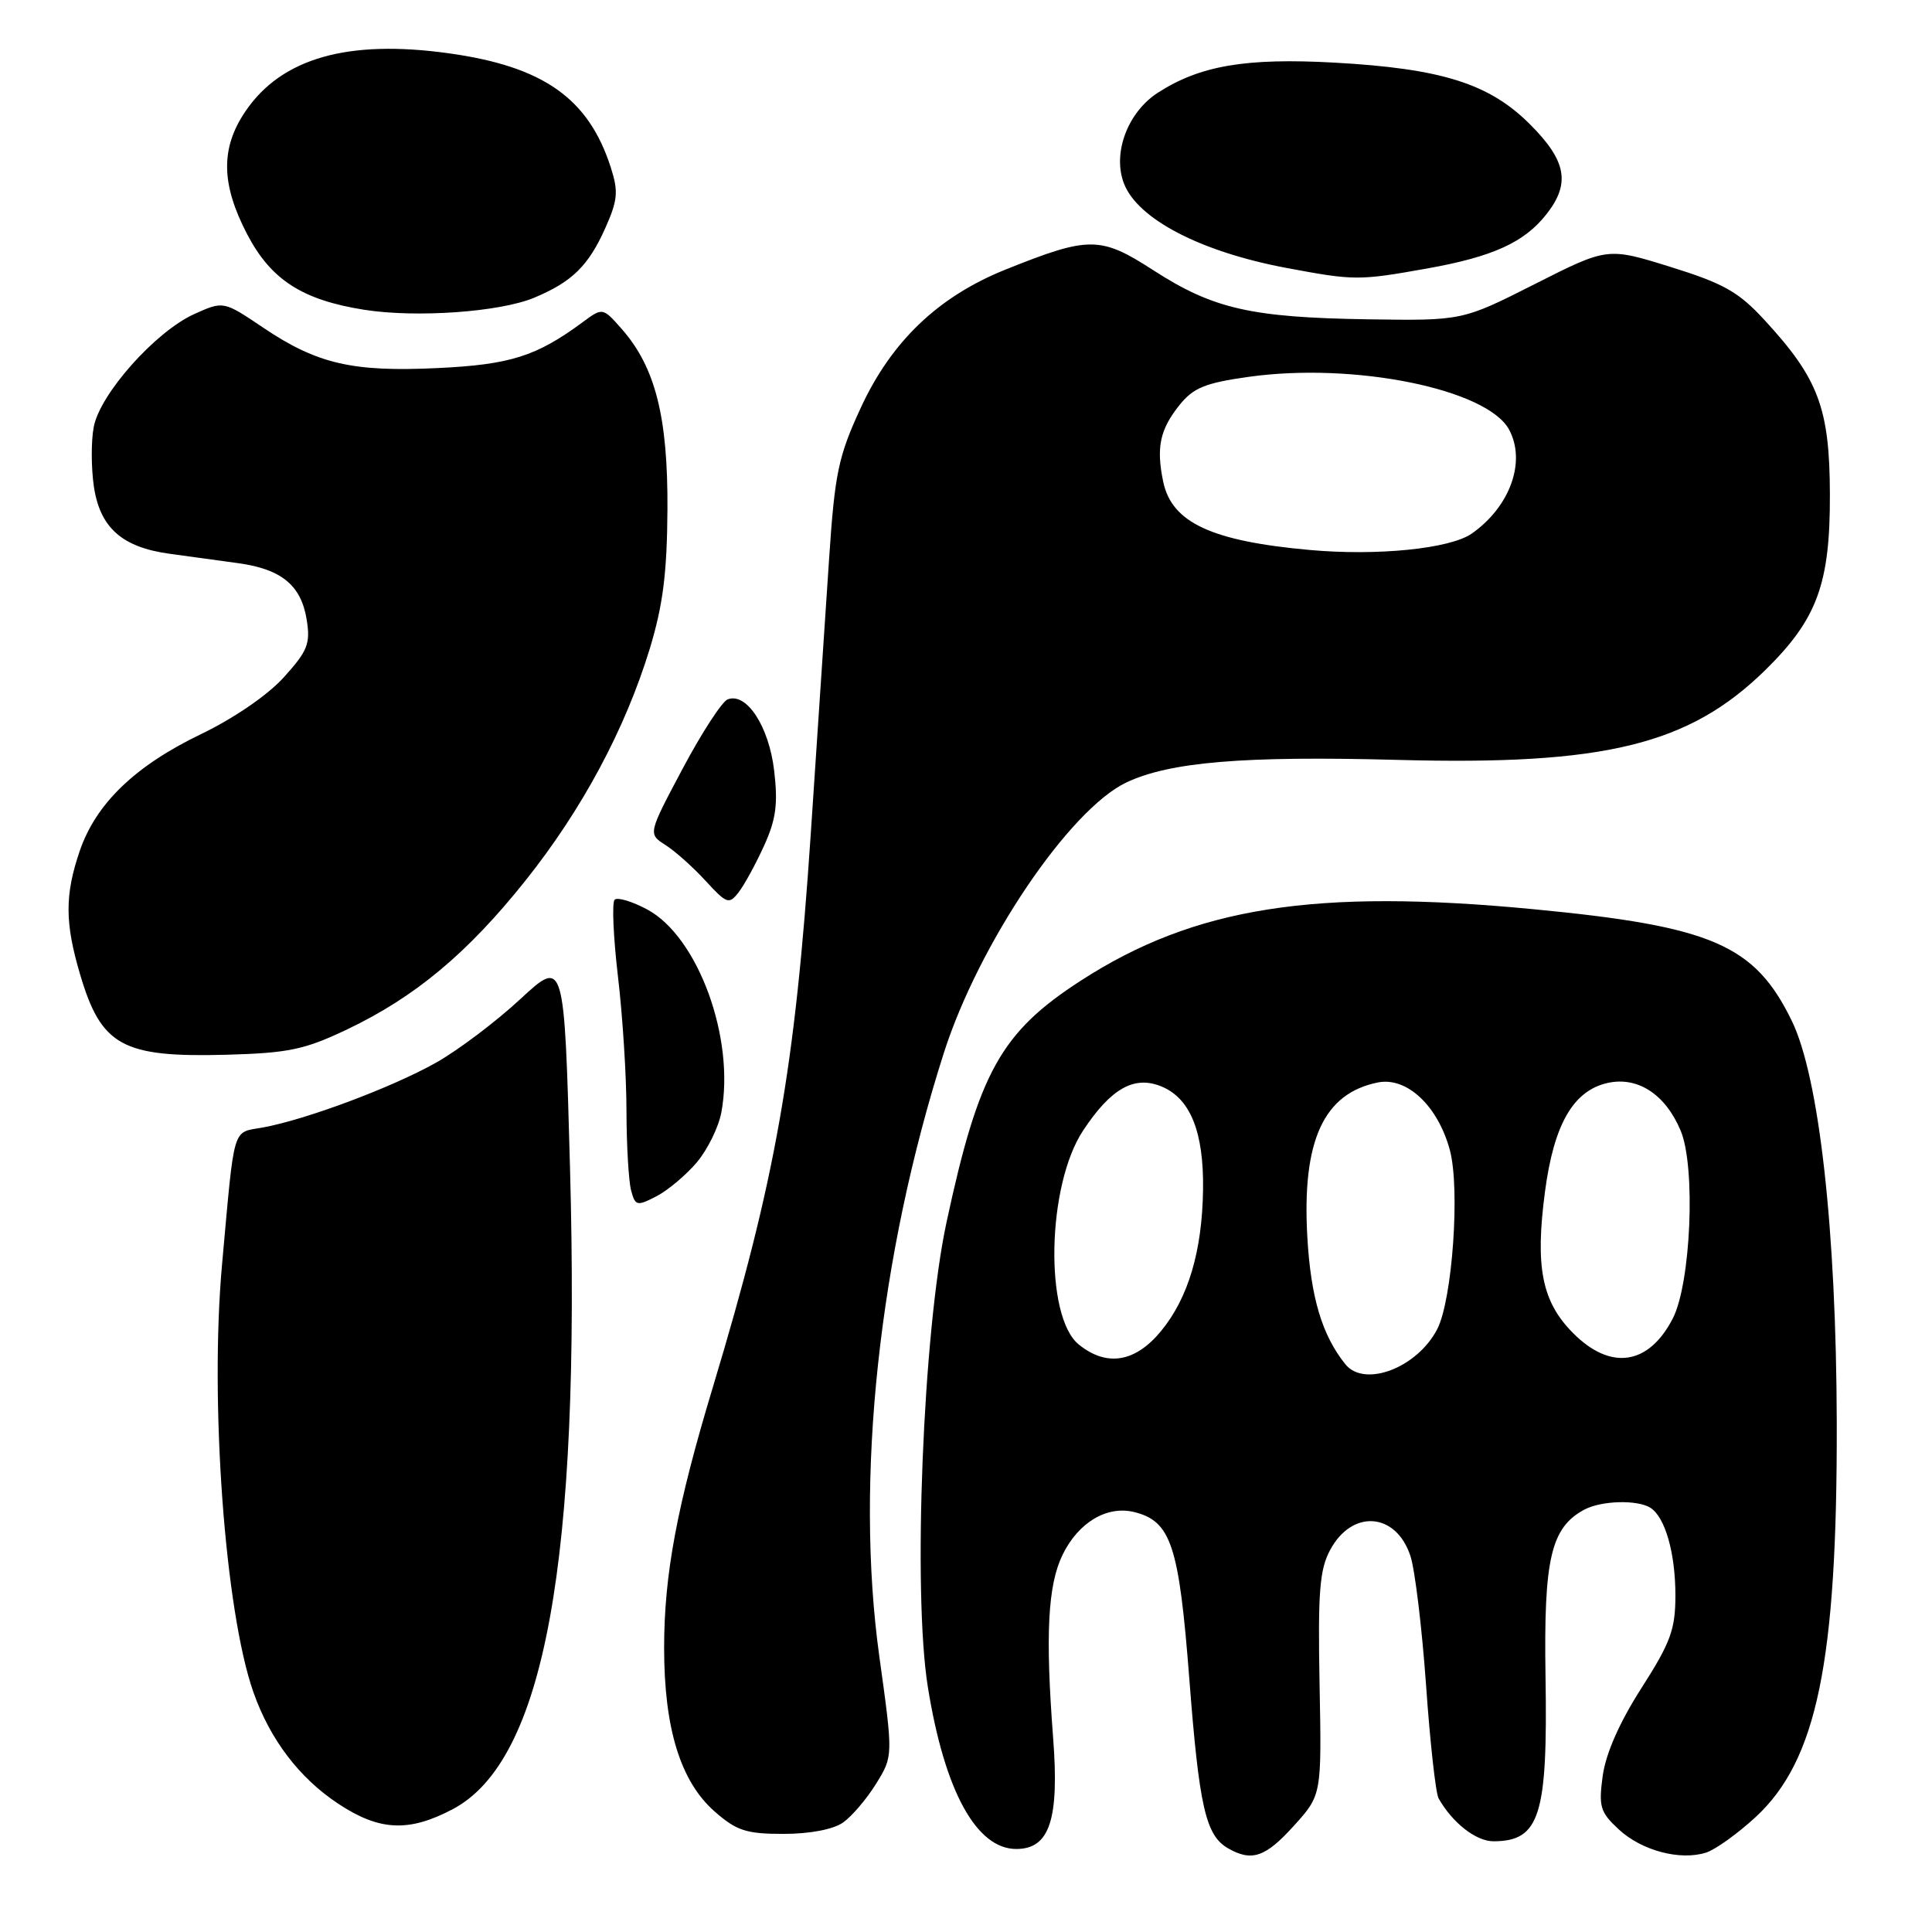 <?xml version="1.0" encoding="UTF-8" standalone="no"?>
<!DOCTYPE svg PUBLIC "-//W3C//DTD SVG 1.1//EN" "http://www.w3.org/Graphics/SVG/1.1/DTD/svg11.dtd" >
<svg xmlns="http://www.w3.org/2000/svg" xmlns:xlink="http://www.w3.org/1999/xlink" version="1.1" viewBox="0 0 256 256">
 <g >
 <path fill="currentColor"
d=" M 171.45 241.92 C 175.13 237.85 175.13 237.85 174.85 223.17 C 174.62 210.98 174.85 207.97 176.25 205.38 C 179.16 199.95 184.99 200.39 186.89 206.18 C 187.49 208.01 188.42 215.71 188.96 223.29 C 189.49 230.88 190.24 237.63 190.62 238.29 C 192.45 241.54 195.60 244.00 197.92 243.98 C 204.03 243.95 205.09 240.58 204.79 222.15 C 204.54 206.52 205.50 202.41 209.94 200.03 C 212.19 198.83 216.97 198.70 218.69 199.79 C 220.64 201.03 222.00 205.79 222.00 211.39 C 222.00 215.91 221.37 217.63 217.50 223.68 C 214.60 228.20 212.78 232.34 212.37 235.29 C 211.81 239.40 212.03 240.12 214.50 242.41 C 217.53 245.22 222.62 246.57 226.06 245.48 C 227.29 245.09 230.23 242.98 232.61 240.79 C 240.76 233.28 243.45 220.21 243.38 188.50 C 243.32 162.95 241.05 142.70 237.41 135.24 C 232.50 125.18 226.86 122.74 203.24 120.48 C 174.21 117.69 158.28 120.20 143.23 129.93 C 132.62 136.79 129.69 142.06 125.41 162.00 C 122.30 176.47 120.92 211.02 122.95 223.57 C 125.16 237.30 129.37 245.00 134.66 245.00 C 139.09 245.00 140.38 241.09 139.54 230.21 C 138.50 216.55 138.84 210.04 140.80 206.01 C 142.90 201.71 146.69 199.46 150.31 200.36 C 155.17 201.58 156.22 204.77 157.58 222.32 C 158.89 239.37 159.75 243.18 162.69 244.89 C 165.85 246.72 167.67 246.11 171.45 241.92 Z  M 111.70 241.50 C 112.87 240.68 114.85 238.36 116.09 236.35 C 118.35 232.70 118.35 232.70 116.51 219.45 C 113.27 196.05 116.44 166.50 125.07 139.50 C 129.70 125.03 141.69 107.27 149.25 103.68 C 155.00 100.96 164.80 100.14 185.18 100.69 C 212.63 101.43 223.78 98.71 233.90 88.80 C 240.78 82.05 242.51 77.36 242.47 65.50 C 242.44 54.09 240.97 50.17 233.79 42.39 C 230.38 38.68 228.39 37.56 221.36 35.37 C 213.00 32.77 213.00 32.77 203.39 37.63 C 193.77 42.50 193.77 42.50 181.21 42.31 C 165.77 42.07 160.74 40.92 152.84 35.82 C 145.82 31.28 144.33 31.27 133.29 35.70 C 124.35 39.27 118.11 45.23 114.04 54.07 C 111.09 60.46 110.62 62.71 109.87 73.89 C 109.41 80.83 108.31 97.30 107.43 110.50 C 105.34 141.71 102.78 156.18 94.48 183.73 C 89.69 199.59 88.00 208.64 88.00 218.34 C 88.00 229.05 90.17 236.06 94.70 240.04 C 97.60 242.58 98.88 243.00 103.81 243.00 C 107.30 243.00 110.40 242.41 111.70 241.50 Z  M 60.00 239.72 C 72.14 233.30 76.95 207.00 75.53 154.75 C 74.77 127.00 74.77 127.00 68.94 132.39 C 65.74 135.36 60.73 139.14 57.81 140.79 C 51.98 144.08 40.58 148.35 34.82 149.40 C 30.72 150.14 31.12 148.79 29.43 167.46 C 27.77 185.71 29.80 213.51 33.58 224.23 C 35.78 230.49 39.66 235.59 44.80 238.99 C 50.27 242.62 54.17 242.80 60.00 239.72 Z  M 92.34 154.01 C 93.76 152.32 95.22 149.35 95.58 147.41 C 97.42 137.62 92.51 124.15 85.78 120.52 C 83.77 119.44 81.81 118.85 81.44 119.22 C 81.07 119.60 81.27 124.16 81.88 129.37 C 82.50 134.58 83.01 142.59 83.01 147.17 C 83.02 151.75 83.30 156.50 83.62 157.72 C 84.18 159.80 84.39 159.85 86.99 158.51 C 88.51 157.72 90.92 155.69 92.34 154.01 Z  M 46.00 136.40 C 55.00 132.11 61.95 126.31 69.62 116.69 C 77.13 107.27 82.84 96.62 86.10 85.95 C 87.84 80.22 88.39 75.95 88.44 67.50 C 88.51 55.26 86.84 48.67 82.40 43.61 C 79.86 40.73 79.86 40.73 77.18 42.71 C 71.09 47.21 67.59 48.32 58.00 48.77 C 46.71 49.31 42.03 48.23 34.88 43.42 C 29.61 39.87 29.61 39.87 25.73 41.62 C 20.60 43.94 13.24 52.20 12.42 56.58 C 12.06 58.47 12.08 62.02 12.44 64.48 C 13.26 69.94 16.18 72.52 22.49 73.38 C 24.97 73.72 29.04 74.28 31.54 74.62 C 37.30 75.41 39.91 77.55 40.64 82.12 C 41.15 85.29 40.76 86.26 37.62 89.73 C 35.50 92.09 31.00 95.17 26.65 97.27 C 17.89 101.48 12.71 106.48 10.56 112.77 C 8.58 118.58 8.59 122.26 10.60 129.07 C 13.41 138.60 16.19 140.13 30.00 139.76 C 38.25 139.53 40.35 139.09 46.00 136.40 Z  M 101.23 112.09 C 102.83 108.58 103.10 106.54 102.58 102.11 C 101.89 96.25 98.93 91.71 96.42 92.67 C 95.68 92.95 92.99 97.08 90.46 101.84 C 85.86 110.49 85.86 110.49 88.18 111.97 C 89.46 112.78 91.85 114.92 93.50 116.72 C 96.29 119.76 96.60 119.87 97.86 118.25 C 98.61 117.29 100.13 114.51 101.23 112.09 Z  M 70.78 39.45 C 75.80 37.35 77.97 35.23 80.21 30.21 C 81.85 26.53 81.96 25.39 80.94 22.21 C 78.00 13.03 72.00 8.80 59.45 7.06 C 46.09 5.20 37.31 7.70 32.53 14.74 C 29.21 19.62 29.28 24.38 32.75 31.04 C 35.91 37.08 40.05 39.75 48.28 41.05 C 55.18 42.13 66.23 41.35 70.78 39.45 Z  M 189.08 35.58 C 197.81 34.02 201.96 32.13 204.91 28.39 C 208.12 24.31 207.57 21.31 202.74 16.48 C 197.35 11.08 191.04 9.09 176.85 8.30 C 165.10 7.65 159.02 8.68 153.43 12.28 C 149.43 14.86 147.39 20.27 148.92 24.29 C 150.72 29.02 159.08 33.37 170.50 35.51 C 179.47 37.19 180.04 37.19 189.08 35.58 Z  M 178.25 180.75 C 175.17 176.90 173.69 171.92 173.23 163.94 C 172.50 151.17 175.37 144.88 182.58 143.43 C 186.42 142.67 190.52 146.52 192.11 152.38 C 193.49 157.47 192.45 172.23 190.44 176.12 C 187.78 181.26 180.78 183.92 178.25 180.75 Z  M 142.95 178.16 C 138.37 174.45 138.71 157.05 143.52 149.80 C 147.22 144.20 150.31 142.47 153.92 143.97 C 157.73 145.55 159.52 150.00 159.41 157.64 C 159.29 165.81 157.45 172.00 153.83 176.39 C 150.42 180.53 146.63 181.14 142.95 178.16 Z  M 208.48 176.68 C 204.31 172.51 203.39 167.93 204.72 157.89 C 205.90 148.96 208.48 144.49 213.05 143.49 C 217.03 142.62 220.69 145.02 222.70 149.83 C 224.71 154.63 224.06 170.06 221.64 174.73 C 218.45 180.89 213.44 181.64 208.48 176.68 Z  M 173.50 72.87 C 160.53 71.70 155.26 69.24 154.13 63.83 C 153.19 59.29 153.69 56.92 156.29 53.67 C 158.12 51.39 159.70 50.74 165.41 49.94 C 179.40 47.96 197.08 51.55 199.97 56.94 C 202.24 61.18 200.09 67.14 195.02 70.70 C 192.14 72.71 182.52 73.69 173.50 72.87 Z "/>
</g>
</svg>